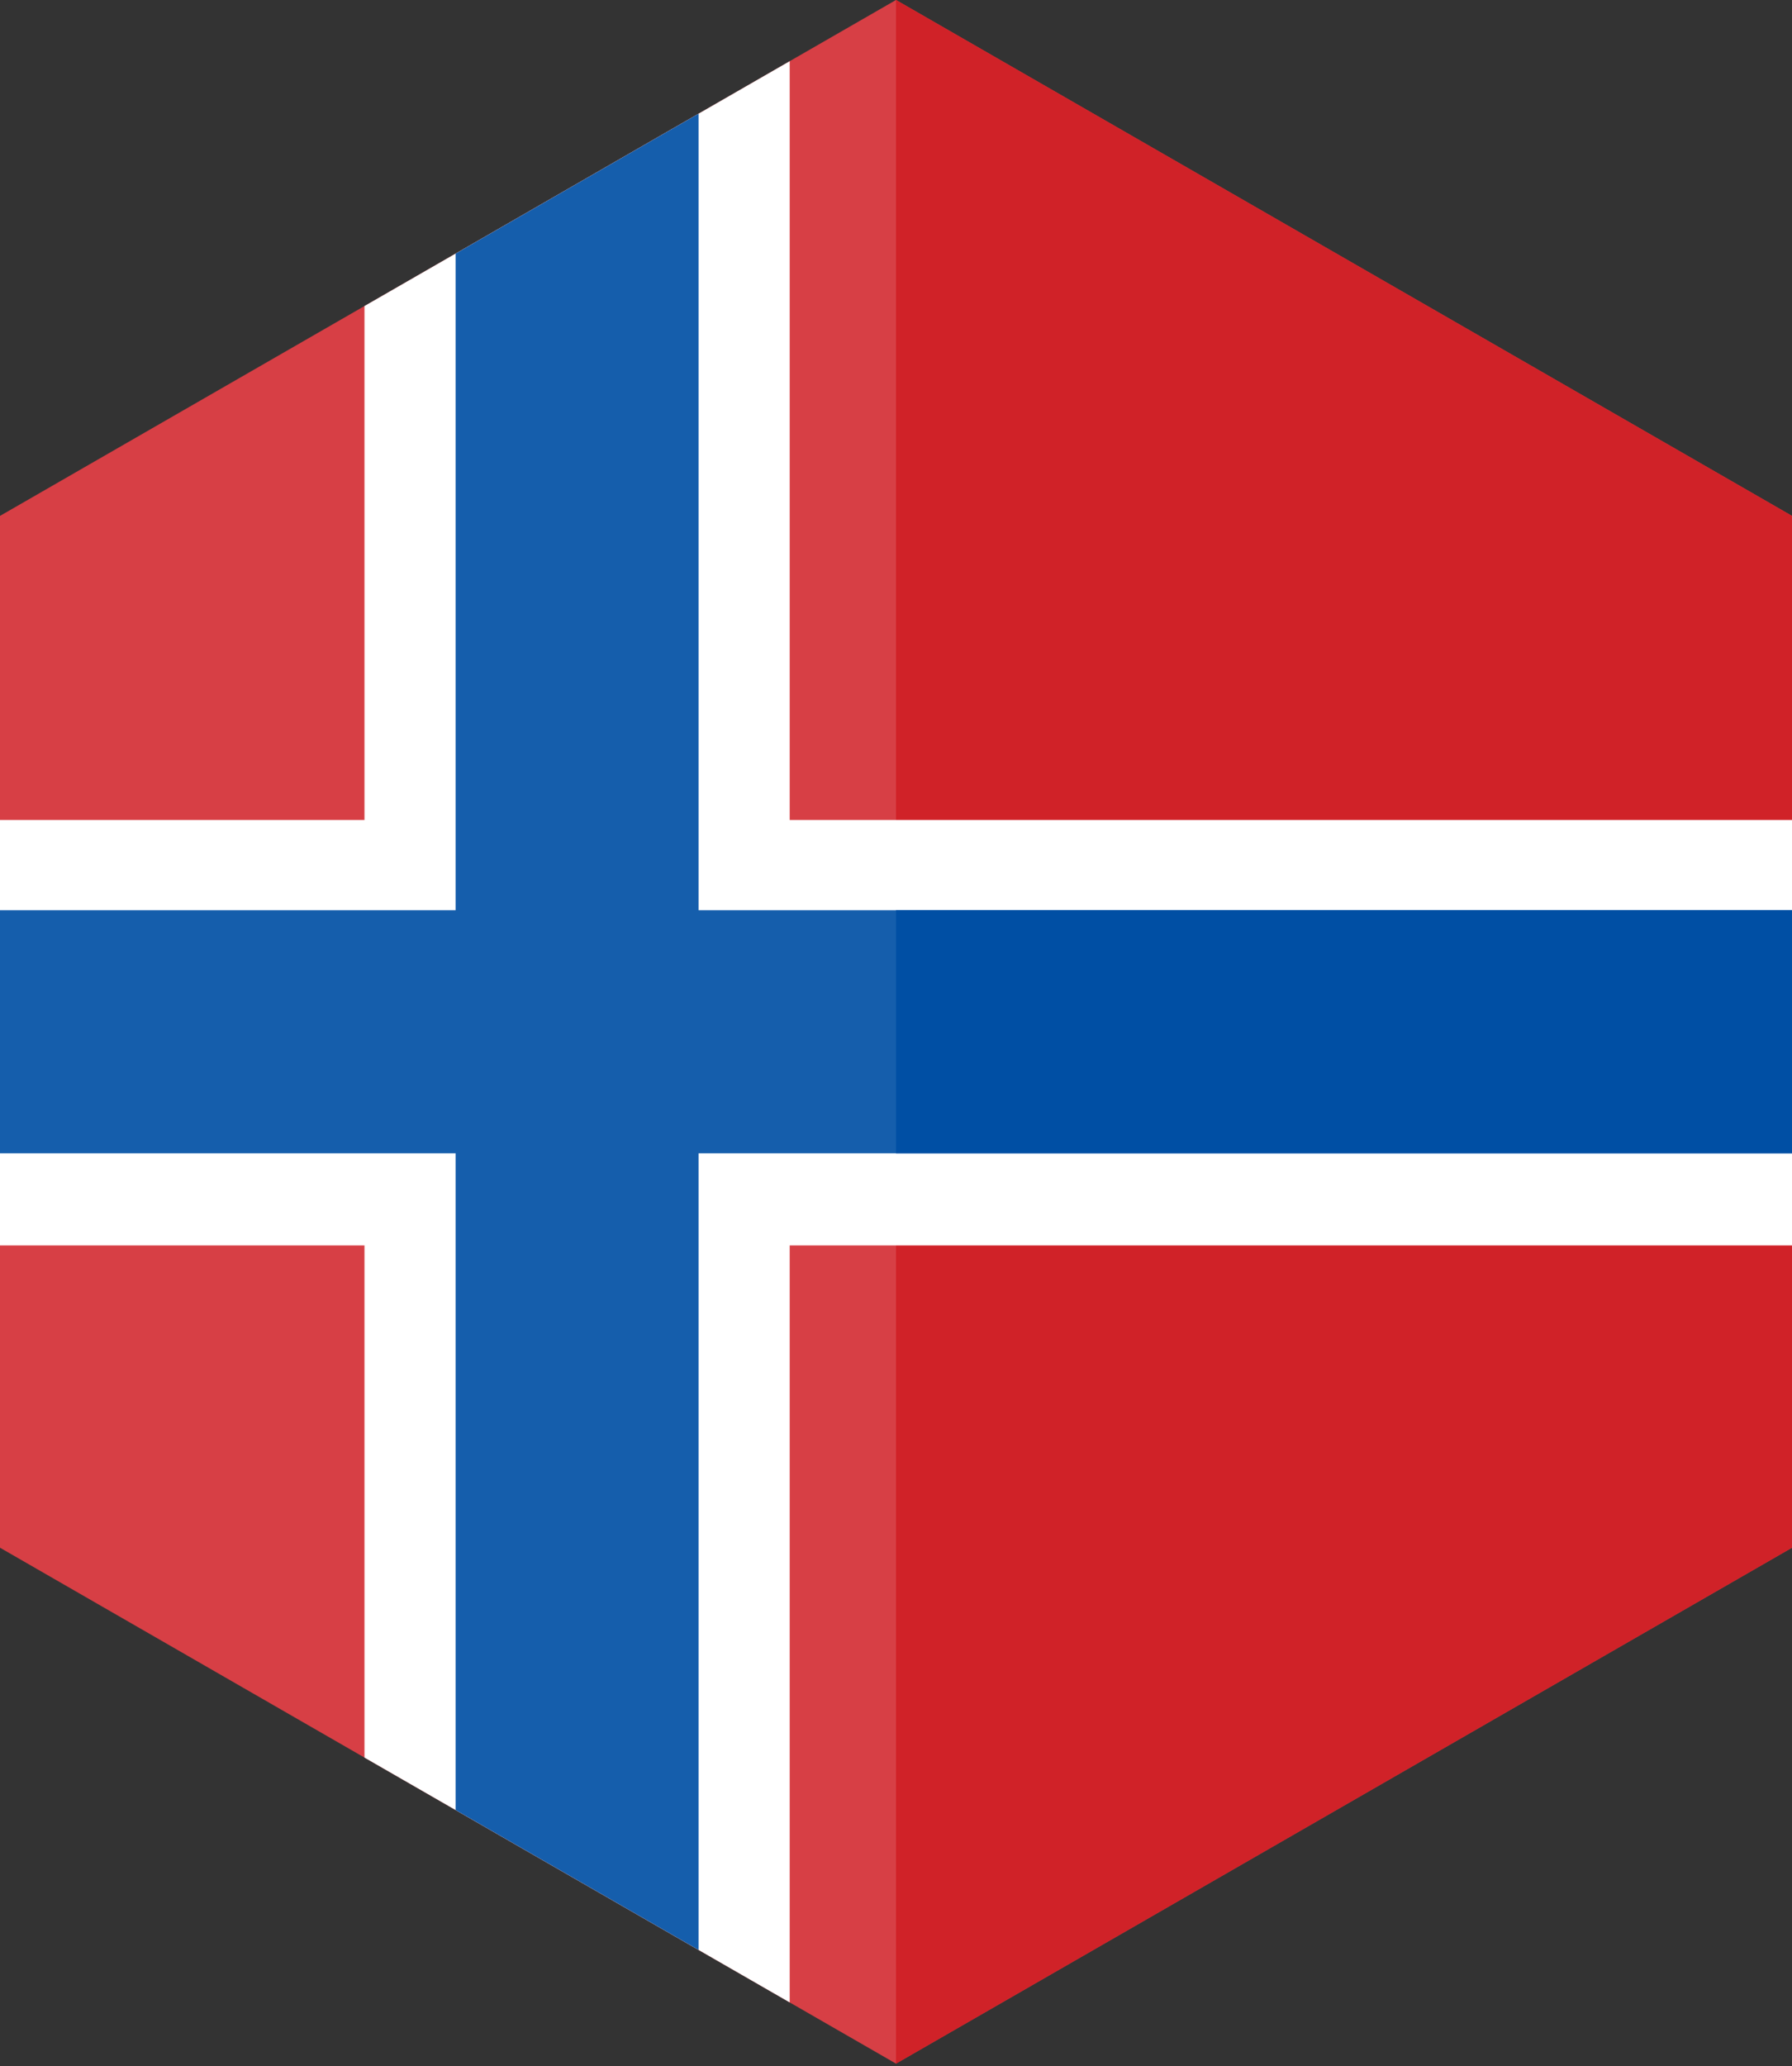 <?xml version="1.0" encoding="UTF-8"?>
<svg width="118px" height="136px" viewBox="0 0 118 136" version="1.1" xmlns="http://www.w3.org/2000/svg" xmlns:xlink="http://www.w3.org/1999/xlink">
    <rect x="0" y="0" width="118" height="136" fill="#333333" stroke="none"/>
    <!-- Generator: Sketch 55.2 (78181) - https://sketchapp.com -->
    <title>norway</title>
    <desc>Created with Sketch.</desc>
    <g id="Page-1" stroke="none" stroke-width="1" fill="none" fill-rule="evenodd">
        <g id="norway">
            <polygon id="Fill-1" fill="#D73F45" points="58.998 -0 -0 33.956 -0 101.87 59 135.827 118 101.87 118 33.956 59.001 -0"></polygon>
            <polygon id="Fill-2" fill="#D02228" points="58.999 -0 58.999 135.827 117.999 101.87 117.999 33.956 59.002 -0"></polygon>
            <polygon id="Fill-3" fill="#FFFFFF" points="0 81.972 118 81.972 118 53.972 0 53.972"></polygon>
            <polygon id="Fill-4" fill="#FFFFFF" points="24 115.683 24 20.144 52 4.029 52 131.798"></polygon>
            <polygon id="Fill-5" fill="#155EAC" points="46 128.345 30 119.136 30 16.691 46 7.482"></polygon>
            <polygon id="Fill-6" fill="#155EAC" points="0 75.913 118 75.913 118 59.913 0 59.913"></polygon>
            <polygon id="Fill-7" fill="#004FA4" points="58.999 75.913 117.999 75.913 117.999 59.913 58.999 59.913"></polygon>
        </g>
    </g>
</svg>